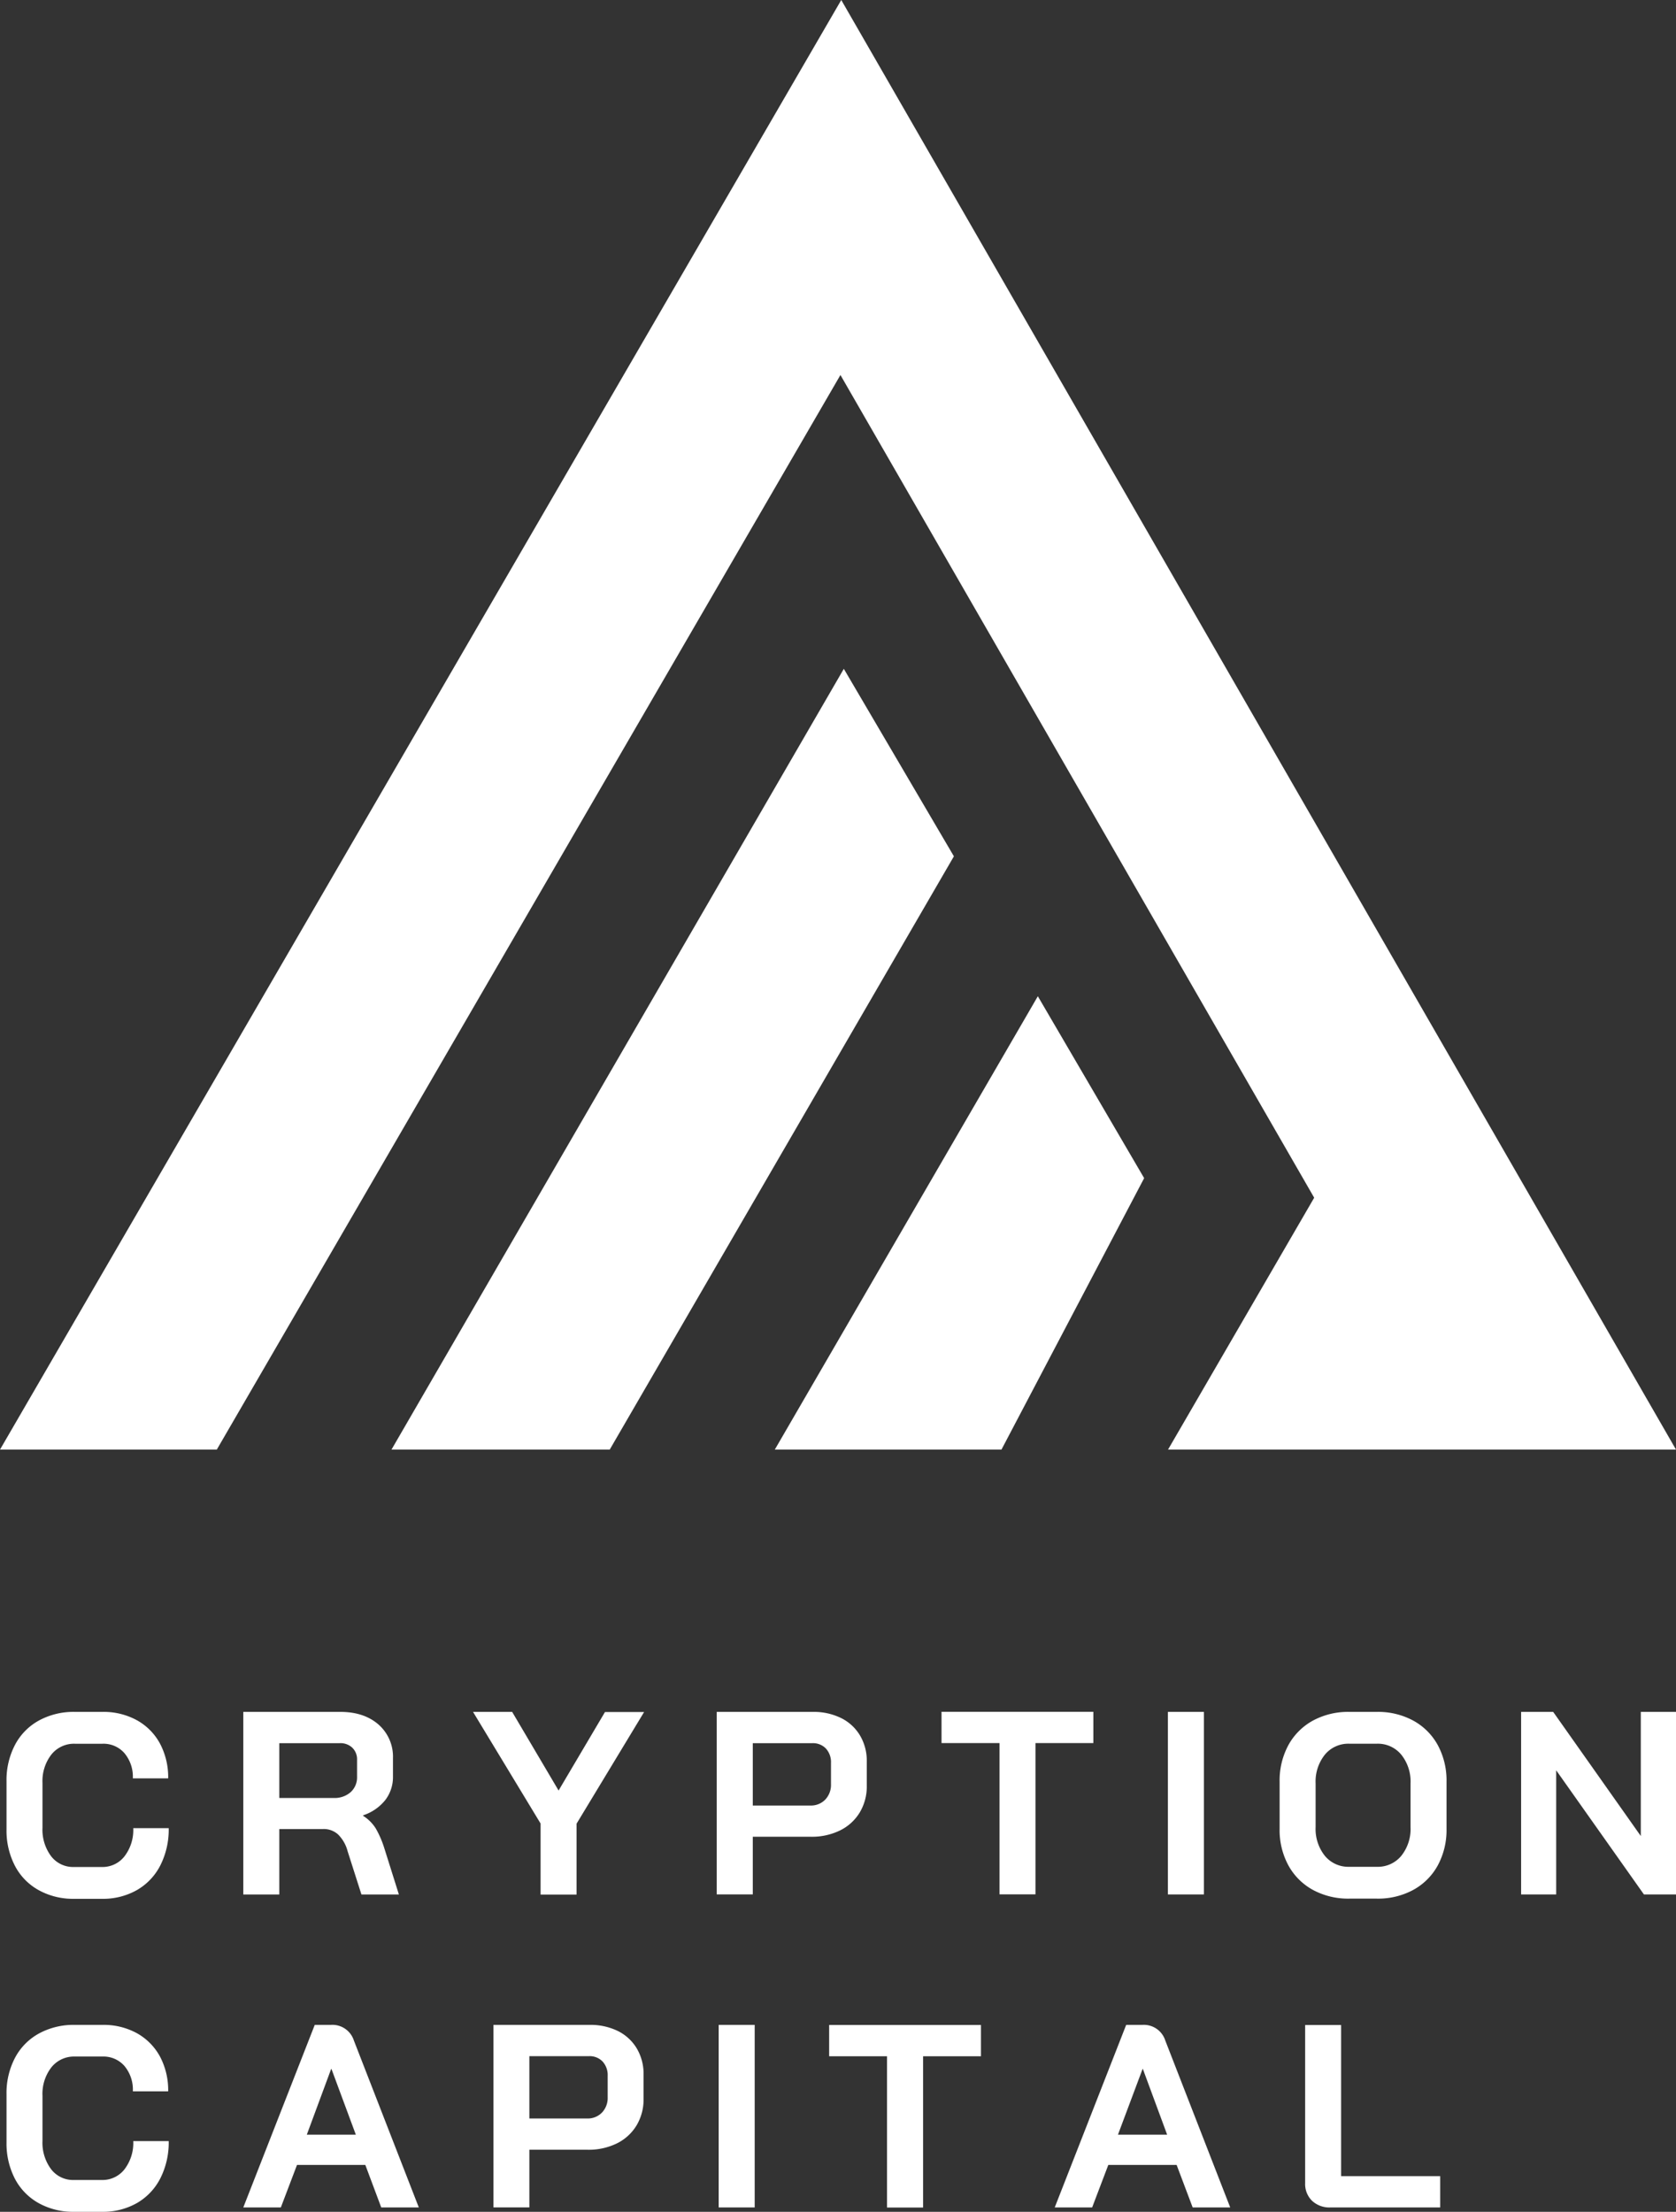 <svg xmlns="http://www.w3.org/2000/svg" viewBox="0 0 529.88 699.17"><rect x="0" y="0" width="529.88" height="699.17" fill="#333333" stroke="none"/><defs><style>.cls-1{fill:#fff;}</style></defs><title>Cryption Capital white logo</title><g id="Layer_2" data-name="Layer 2"><g id="Layer_1-2" data-name="Layer 1"><polygon class="cls-1" points="449.89 319.35 449.89 319.35 265.97 0 0 458.23 68.54 458.23 265.71 118.54 415.49 378.61 369.28 458.23 461.35 458.23 529.88 458.23 449.89 319.35"/><polygon class="cls-1" points="123.77 458.23 192.77 458.23 301.58 270.69 266.78 211.42 123.77 458.23"/><polygon class="cls-1" points="328.12 314.92 244.96 458.23 316.62 458.23 361.73 372.42 328.12 314.92"/><path class="cls-1" d="M12.16,597.45a18.62,18.62,0,0,1-7.47-7.71,24.18,24.18,0,0,1-2.63-11.5V563.07a23.94,23.94,0,0,1,2.68-11.5,18.71,18.71,0,0,1,7.58-7.71,22.87,22.87,0,0,1,11.34-2.72H32.4a21.87,21.87,0,0,1,10.88,2.64,18.45,18.45,0,0,1,7.3,7.38,22.63,22.63,0,0,1,2.59,11H42a11.6,11.6,0,0,0-2.64-7.95,8.76,8.76,0,0,0-6.92-3H23.66a9.13,9.13,0,0,0-7.42,3.42,13.66,13.66,0,0,0-2.81,8.94v14.18a14,14,0,0,0,2.72,9,8.73,8.73,0,0,0,7.18,3.42h8.9a8.77,8.77,0,0,0,7.13-3.38,13.64,13.64,0,0,0,2.77-8.9H53.34a25.06,25.06,0,0,1-2.64,11.75,18.86,18.86,0,0,1-7.42,7.83,21.68,21.68,0,0,1-11.05,2.76h-8.9A22.37,22.37,0,0,1,12.16,597.45Z"/><path class="cls-1" d="M76.92,541.14h30.67q7.5,0,12.08,4a13.51,13.51,0,0,1,4.57,10.63v5.78a11.94,11.94,0,0,1-2.43,7.46,14.92,14.92,0,0,1-7,4.82V574a12.73,12.73,0,0,1,4,4,31.14,31.14,0,0,1,2.68,6.19l4.62,14.67H114.27l-4.37-13.68a11.54,11.54,0,0,0-3-5.28,6.72,6.72,0,0,0-4.7-1.73H88.3v20.69H76.92Zm28.52,27.21a7.66,7.66,0,0,0,5.45-1.86,6.32,6.32,0,0,0,2-4.82v-5.36a5.11,5.11,0,0,0-1.49-3.83,5.41,5.41,0,0,0-4-1.45H88.3v17.32Z"/><path class="cls-1" d="M170.91,576.43l-21.36-35.29h12.37L176.6,566l14.67-24.82h12.37l-21.35,35.29v22.42H170.91Z"/><path class="cls-1" d="M226.6,541.14H257a19.56,19.56,0,0,1,8.9,1.94,14.34,14.34,0,0,1,6,5.52,15.71,15.71,0,0,1,2.14,8.2v7.67a16,16,0,0,1-2.22,8.45,15,15,0,0,1-6.23,5.69,20.24,20.24,0,0,1-9.27,2H238v18.22H226.6Zm29.6,29.6a6.27,6.27,0,0,0,4.7-1.86,6.73,6.73,0,0,0,1.82-4.9V557.3a6.36,6.36,0,0,0-1.61-4.58,5.64,5.64,0,0,0-4.25-1.69H238v19.71Z"/><path class="cls-1" d="M316,551H297.67v-9.89h48V551h-18.3v47.82H316Z"/><path class="cls-1" d="M369.24,541.14h11.38v57.71H369.24Z"/><path class="cls-1" d="M415.08,597.41a19.52,19.52,0,0,1-7.75-7.75,23.4,23.4,0,0,1-2.77-11.59V563.23a23.49,23.49,0,0,1,2.77-11.58,19.52,19.52,0,0,1,7.75-7.75,23.37,23.37,0,0,1,11.5-2.76h8.74a23.37,23.37,0,0,1,11.5,2.76,19.52,19.52,0,0,1,7.75,7.75,23.49,23.49,0,0,1,2.76,11.58v14.84a23.5,23.5,0,0,1-2.76,11.59,19.52,19.52,0,0,1-7.75,7.75,23.37,23.37,0,0,1-11.5,2.76h-8.74A23.37,23.37,0,0,1,415.08,597.41Zm20.24-7.3a9.59,9.59,0,0,0,7.7-3.46,13.53,13.53,0,0,0,2.93-9.07V563.73a13.53,13.53,0,0,0-2.93-9.07,9.59,9.59,0,0,0-7.7-3.46h-8.74a9.61,9.61,0,0,0-7.71,3.46,13.59,13.59,0,0,0-2.93,9.07v13.85a13.59,13.59,0,0,0,2.93,9.07,9.61,9.61,0,0,0,7.71,3.46Z"/><path class="cls-1" d="M480.91,541.14h10.14l27.7,39.24V541.14h11.13v57.71H519.74L492,559.61v39.24H480.91Z"/><path class="cls-1" d="M12.16,696.39a18.8,18.8,0,0,1-7.47-7.71,24.3,24.3,0,0,1-2.63-11.5V662a23.94,23.94,0,0,1,2.68-11.5,18.74,18.74,0,0,1,7.58-7.7,22.87,22.87,0,0,1,11.34-2.72H32.4a21.86,21.86,0,0,1,10.88,2.63,18.58,18.58,0,0,1,7.3,7.38,22.63,22.63,0,0,1,2.59,11H42a11.63,11.63,0,0,0-2.64-8,8.79,8.79,0,0,0-6.92-3H23.66a9.13,9.13,0,0,0-7.42,3.42,13.69,13.69,0,0,0-2.81,9v14.18a14,14,0,0,0,2.72,9,8.73,8.73,0,0,0,7.18,3.42h8.9a8.8,8.8,0,0,0,7.13-3.38,13.67,13.67,0,0,0,2.77-8.91H53.34a25.06,25.06,0,0,1-2.64,11.75,18.94,18.94,0,0,1-7.42,7.84,21.68,21.68,0,0,1-11.05,2.76h-8.9A22.37,22.37,0,0,1,12.16,696.39Z"/><path class="cls-1" d="M115.5,684.35H93.9l-5.11,13.44H76.92l22.59-57.71h5.11a7.13,7.13,0,0,1,7.26,4.94l20.53,52.77H120.53ZM97,674.79h15.5L104.79,654h-.09Z"/><path class="cls-1" d="M156,640.08h30.43a19.68,19.68,0,0,1,8.9,1.93,14.42,14.42,0,0,1,6,5.53,15.71,15.71,0,0,1,2.14,8.2v7.67a16,16,0,0,1-2.22,8.45,15,15,0,0,1-6.23,5.69,20.24,20.24,0,0,1-9.27,2H167.36v18.22H156Zm29.6,29.59a6.26,6.26,0,0,0,4.7-1.85,6.7,6.7,0,0,0,1.82-4.91v-6.68a6.33,6.33,0,0,0-1.61-4.57,5.6,5.6,0,0,0-4.25-1.69h-18.9v19.7Z"/><path class="cls-1" d="M227.22,640.08H238.6v57.71H227.22Z"/><path class="cls-1" d="M280.44,650h-18.3v-9.89h48V650h-18.3v47.82h-11.4Z"/><path class="cls-1" d="M372,684.35H350.4l-5.11,13.44H333.46l22.59-57.71h5.11a7.12,7.12,0,0,1,7.25,4.94l20.53,52.77H377.07Zm-18.55-9.56H369L361.32,654h-.08Z"/><path class="cls-1" d="M414.82,695.69a7.39,7.39,0,0,1-2.19-5.57v-50H424V687.9h31.33v9.89h-34.7A8,8,0,0,1,414.82,695.69Z"/></g></g></svg>